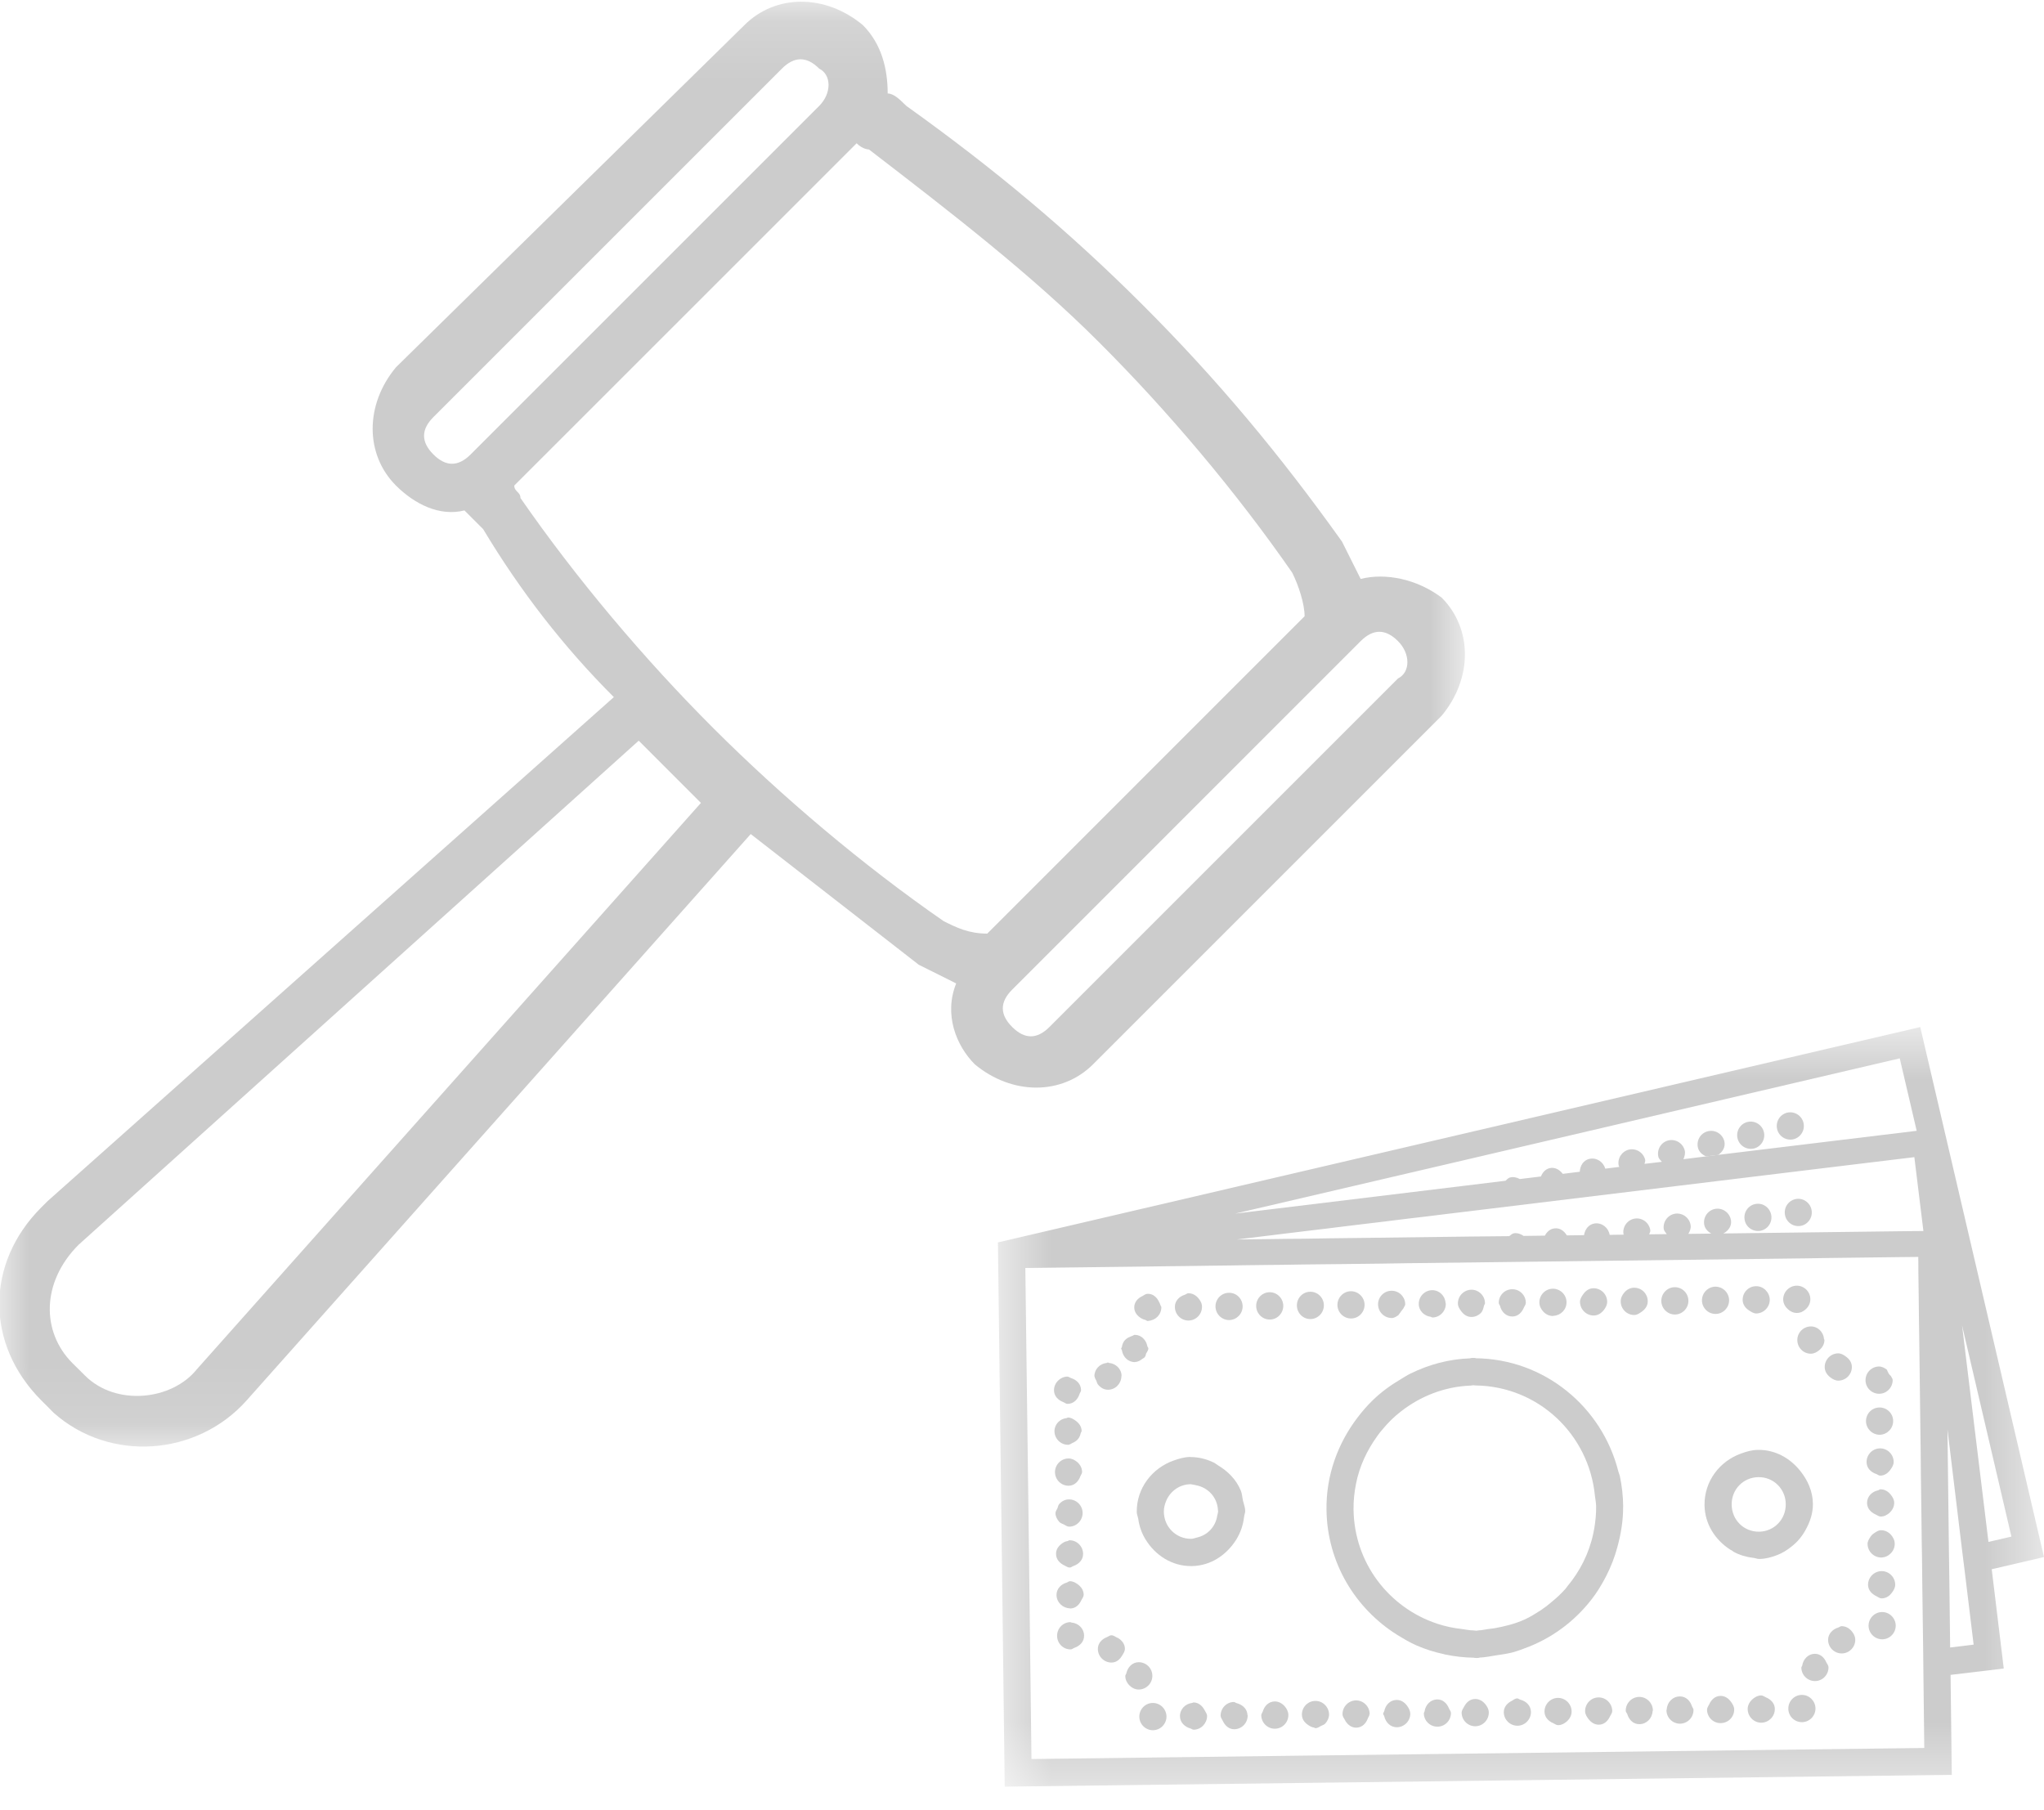 <?xml version="1.0" encoding="UTF-8"?>
<svg width="35px" height="31px" viewBox="0 0 35 31" version="1.1" xmlns="http://www.w3.org/2000/svg" xmlns:xlink="http://www.w3.org/1999/xlink">
    <!-- Generator: Sketch 53 (72520) - https://sketchapp.com -->
    <title>penalty decision</title>
    <desc>Created with Sketch.</desc>
    <defs>
        <polygon id="path-1" points="0 0.16 25.097 0.16 25.097 24.903 0 24.903"></polygon>
        <polygon id="path-3" points="0.601 0.602 18.513 0.602 18.513 13.61 0.601 13.61"></polygon>
    </defs>
    <g id="Page-1" stroke="none" stroke-width="1" fill="none" fill-rule="evenodd">
        <g id="penalty-decision" transform="translate(-0.013, -0.131)">
            <g id="Group-3">
                <mask id="mask-2" fill="white">
                    <use xlink:href="#path-1"></use>
                </mask>
                <g id="Clip-2"></g>
                <path d="M14.04,1.306 C13.828,1.093 13.614,1.093 13.402,1.306 L7.434,7.274 C7.221,7.487 7.221,7.7 7.434,7.913 C7.646,8.126 7.859,8.126 8.072,7.913 L14.04,1.945 C14.254,1.732 14.254,1.412 14.04,1.306 L14.04,1.306 Z M23.951,11.11 C23.738,10.897 23.526,10.897 23.312,11.11 L17.345,17.078 C17.131,17.291 17.131,17.505 17.345,17.718 C17.558,17.931 17.77,17.931 17.983,17.718 L23.951,11.75 C24.166,11.643 24.166,11.324 23.951,11.11 L23.951,11.11 Z M1.359,21.447 L1.359,21.447 C0.72,22.087 0.72,22.939 1.252,23.473 L1.359,23.579 L1.466,23.685 C1.998,24.219 2.958,24.112 3.384,23.579 L12.015,13.881 L10.95,12.815 L1.359,21.447 Z M14.681,2.585 L8.819,8.446 C8.819,8.553 8.925,8.553 8.925,8.659 C9.884,10.045 11.056,11.43 12.229,12.602 C13.402,13.774 14.787,14.947 16.172,15.906 C16.386,16.013 16.599,16.119 16.918,16.119 L22.352,10.684 C22.352,10.471 22.247,10.151 22.14,9.938 C21.18,8.553 20.009,7.167 18.835,5.995 C17.665,4.823 16.279,3.757 14.893,2.691 C14.893,2.691 14.787,2.691 14.681,2.585 L14.681,2.585 Z M7.966,8.872 C7.54,8.979 7.114,8.765 6.793,8.446 C6.261,7.913 6.261,7.06 6.793,6.421 L12.761,0.56 C13.294,0.027 14.146,0.027 14.787,0.56 C15.107,0.88 15.213,1.306 15.213,1.732 C15.319,1.732 15.425,1.839 15.533,1.945 C17.024,3.011 18.303,4.077 19.582,5.355 C20.861,6.634 21.927,7.913 22.992,9.405 C23.099,9.619 23.206,9.831 23.312,10.045 C23.738,9.938 24.271,10.045 24.698,10.364 C25.23,10.897 25.23,11.75 24.698,12.389 L18.73,18.357 C18.197,18.889 17.345,18.889 16.704,18.357 C16.386,18.037 16.172,17.505 16.386,16.972 C16.172,16.865 15.959,16.759 15.745,16.652 C14.787,15.906 13.828,15.16 12.868,14.414 L4.237,24.112 C3.384,25.071 1.891,25.178 0.932,24.325 L0.827,24.219 L0.72,24.112 C-0.239,23.152 -0.239,21.767 0.72,20.808 L0.827,20.701 L10.524,12.069 C9.671,11.217 8.925,10.258 8.286,9.192 C8.18,9.085 8.072,8.979 7.966,8.872 L7.966,8.872 Z" id="Fill-1" fill="#cccccc" mask="url(#mask-2)"></path>
            </g>
            <g id="Group" transform="translate(16.5, 17.117)">
                <path d="M14.222,2.524 C14.346,2.494 14.424,2.369 14.395,2.243 C14.366,2.118 14.24,2.039 14.116,2.068 C13.991,2.098 13.914,2.223 13.943,2.349 C13.972,2.475 14.098,2.552 14.222,2.524" id="Fill-4" fill="#cccccc"></path>
                <path d="M13.545,2.682 C13.668,2.653 13.746,2.527 13.717,2.402 C13.688,2.276 13.562,2.198 13.438,2.227 C13.313,2.256 13.236,2.382 13.265,2.507 C13.294,2.632 13.42,2.711 13.545,2.682" id="Fill-6" fill="#cccccc"></path>
                <path d="M13.04,2.56 C13.01,2.435 12.885,2.356 12.76,2.386 C12.635,2.414 12.558,2.54 12.587,2.666 C12.605,2.742 12.662,2.789 12.728,2.817 L12.933,2.792 C13.01,2.74 13.062,2.657 13.04,2.56" id="Fill-8" fill="#cccccc"></path>
                <path d="M14.277,3.545 C14.15,3.561 14.059,3.678 14.076,3.806 C14.09,3.932 14.207,4.025 14.333,4.009 C14.46,3.994 14.551,3.877 14.535,3.749 C14.52,3.622 14.403,3.529 14.277,3.545" id="Fill-10" fill="#cccccc"></path>
                <path d="M13.586,3.63 C13.459,3.646 13.369,3.762 13.385,3.89 C13.399,4.017 13.516,4.108 13.643,4.093 C13.77,4.078 13.86,3.961 13.844,3.833 C13.828,3.705 13.712,3.613 13.586,3.63" id="Fill-12" fill="#cccccc"></path>
                <g id="Group-16">
                    <mask id="mask-4" fill="white">
                        <use xlink:href="#path-3"></use>
                    </mask>
                    <g id="Clip-15"></g>
                    <path d="M16.906,11.227 L16.892,10.057 L16.885,9.579 L16.862,7.661 L16.86,7.492 L16.879,7.648 L17.106,9.526 L17.164,9.992 L17.308,11.178 L16.906,11.227 Z M16.463,12.948 L5.505,13.083 L3.845,13.104 L2.664,13.119 L1.676,13.131 L1.175,13.137 L1.119,8.544 L1.091,6.388 L1.07,4.728 L1.122,4.727 L1.18,4.727 L3.149,4.703 L3.519,4.698 L3.802,4.695 L4.237,4.689 L4.565,4.685 L4.83,4.681 L5.243,4.676 L5.455,4.674 L5.845,4.668 L6.215,4.664 L6.514,4.661 L6.948,4.656 L7.193,4.653 L7.632,4.646 L7.926,4.643 L8.302,4.638 L8.52,4.636 L8.634,4.634 L8.668,4.634 L8.892,4.631 L8.959,4.63 L9.055,4.629 L10.515,4.611 L14.44,4.563 L14.811,4.557 L16.025,4.542 L16.304,4.539 L16.36,4.538 L16.361,4.618 L16.362,4.812 L16.367,5.181 L16.372,5.619 L16.376,5.884 L16.381,6.276 L16.399,7.71 L16.4,7.769 L16.4,7.781 L16.401,7.844 L16.405,8.291 L16.41,8.652 L16.414,8.966 L16.419,9.391 L16.424,9.685 L16.429,10.164 L16.444,11.284 L16.449,11.753 L16.463,12.948 Z M8.553,2.889 L16.043,1.138 L16.333,2.379 L12.933,2.791 L12.728,2.817 L12.339,2.865 C12.357,2.819 12.374,2.77 12.362,2.718 C12.332,2.593 12.208,2.515 12.083,2.543 C11.957,2.572 11.88,2.699 11.91,2.825 C11.918,2.86 11.948,2.881 11.97,2.91 L11.673,2.945 C11.675,2.921 11.69,2.901 11.684,2.876 C11.654,2.751 11.529,2.673 11.405,2.701 C11.28,2.732 11.203,2.857 11.232,2.982 C11.234,2.989 11.241,2.991 11.243,2.997 L11,3.027 C10.967,2.908 10.848,2.832 10.727,2.86 C10.624,2.884 10.569,2.979 10.564,3.08 L10.273,3.116 C10.218,3.046 10.14,2.997 10.049,3.018 C9.974,3.036 9.926,3.093 9.899,3.161 L9.537,3.205 C9.488,3.178 9.43,3.163 9.372,3.178 C9.338,3.185 9.318,3.214 9.292,3.234 L8.604,3.318 L4.662,3.797 L8.553,2.889 Z M15.793,4.102 L13.023,4.137 C13.105,4.093 13.166,4.015 13.154,3.918 C13.137,3.79 13.022,3.699 12.896,3.714 C12.769,3.729 12.678,3.845 12.693,3.973 C12.702,4.051 12.753,4.103 12.816,4.139 L12.423,4.144 C12.448,4.101 12.469,4.054 12.463,4.001 C12.447,3.874 12.331,3.783 12.205,3.797 C12.078,3.813 11.987,3.929 12.001,4.057 C12.007,4.096 12.034,4.119 12.053,4.148 L11.753,4.152 C11.757,4.129 11.775,4.11 11.772,4.085 C11.756,3.958 11.64,3.866 11.514,3.881 C11.387,3.897 11.296,4.013 11.311,4.141 C11.311,4.148 11.319,4.151 11.32,4.157 L11.076,4.161 C11.055,4.039 10.946,3.95 10.822,3.965 C10.718,3.978 10.652,4.065 10.637,4.166 L10.343,4.17 C10.297,4.095 10.224,4.038 10.132,4.05 C10.054,4.058 10.001,4.11 9.966,4.174 L9.602,4.179 C9.556,4.146 9.5,4.126 9.441,4.133 C9.406,4.138 9.383,4.164 9.355,4.183 L8.662,4.19 L6.853,4.213 L6.602,4.216 L6.269,4.22 L5.834,4.227 L5.558,4.229 L5.182,4.234 L4.692,4.24 L5.258,4.171 L5.468,4.145 L5.855,4.098 L6.223,4.054 L6.52,4.017 L6.95,3.965 L7.194,3.936 L7.629,3.882 L7.92,3.848 L8.293,3.802 L8.624,3.762 L8.658,3.758 L8.879,3.731 L14.387,3.061 L14.757,3.016 L16.293,2.83 L16.448,4.095 L16.209,4.097 L15.793,4.102 Z M17.955,9.328 L17.562,9.419 L17.11,5.712 L17.955,9.328 Z M17.618,9.887 L18.513,9.678 L16.394,0.602 L8.451,2.457 L0.601,4.29 L0.717,13.61 L16.934,13.408 L16.913,11.696 L17.824,11.587 L17.618,9.887 Z" id="Fill-14" fill="#cccccc" mask="url(#mask-4)"></path>
                </g>
                <path d="M3.057,5.591 C3.077,5.602 3.097,5.611 3.12,5.616 C3.138,5.62 3.15,5.637 3.17,5.637 C3.173,5.636 3.175,5.633 3.178,5.633 C3.301,5.625 3.4,5.526 3.399,5.399 C3.398,5.384 3.384,5.373 3.381,5.357 C3.378,5.343 3.369,5.329 3.363,5.315 C3.326,5.233 3.259,5.168 3.165,5.17 C3.129,5.17 3.106,5.193 3.077,5.208 C2.996,5.245 2.934,5.311 2.935,5.406 C2.937,5.49 2.99,5.551 3.057,5.591" id="Fill-17" fill="#cccccc"></path>
                <path d="M6.65,5.593 C6.777,5.592 6.881,5.485 6.879,5.356 C6.877,5.228 6.771,5.125 6.643,5.126 C6.516,5.128 6.413,5.234 6.414,5.363 C6.416,5.49 6.522,5.595 6.65,5.593" id="Fill-19" fill="#cccccc"></path>
                <path d="M3.866,5.628 C3.993,5.626 4.097,5.52 4.095,5.391 C4.095,5.334 4.067,5.284 4.031,5.243 C3.988,5.194 3.931,5.16 3.86,5.161 C3.837,5.161 3.823,5.179 3.802,5.186 C3.706,5.215 3.629,5.292 3.631,5.396 C3.632,5.525 3.738,5.63 3.866,5.628" id="Fill-21" fill="#cccccc"></path>
                <path d="M6.182,5.365 C6.181,5.237 6.075,5.133 5.948,5.135 C5.82,5.136 5.718,5.243 5.72,5.371 C5.721,5.5 5.825,5.604 5.953,5.603 C6.081,5.601 6.184,5.494 6.182,5.365" id="Fill-23" fill="#cccccc"></path>
                <path d="M8.011,5.564 C8.023,5.565 8.03,5.576 8.041,5.576 C8.168,5.575 8.272,5.468 8.27,5.339 C8.27,5.335 8.266,5.333 8.266,5.329 C8.259,5.206 8.16,5.107 8.036,5.108 C7.908,5.11 7.805,5.217 7.807,5.346 C7.808,5.462 7.9,5.549 8.011,5.564" id="Fill-25" fill="#cccccc"></path>
                <path d="M8.712,5.567 C8.774,5.566 8.828,5.54 8.869,5.5 C8.902,5.467 8.913,5.422 8.923,5.376 C8.923,5.375 8.923,5.375 8.924,5.374 C8.927,5.358 8.941,5.348 8.941,5.331 C8.94,5.202 8.833,5.099 8.707,5.1 C8.579,5.103 8.475,5.208 8.477,5.337 C8.477,5.388 8.504,5.429 8.533,5.467 C8.576,5.526 8.635,5.568 8.712,5.567" id="Fill-27" fill="#cccccc"></path>
                <path d="M7.346,5.585 C7.39,5.584 7.423,5.559 7.458,5.536 C7.487,5.494 7.518,5.455 7.547,5.415 C7.555,5.391 7.575,5.374 7.575,5.347 C7.573,5.219 7.467,5.116 7.34,5.118 C7.212,5.119 7.108,5.225 7.11,5.353 C7.111,5.482 7.218,5.586 7.346,5.585" id="Fill-29" fill="#cccccc"></path>
                <path d="M6.731,12.133 C6.603,12.135 6.5,12.242 6.501,12.371 C6.502,12.411 6.527,12.44 6.545,12.472 C6.548,12.477 6.548,12.482 6.551,12.486 C6.593,12.551 6.654,12.601 6.737,12.6 C6.836,12.599 6.904,12.528 6.936,12.439 C6.944,12.417 6.961,12.4 6.962,12.376 C6.962,12.372 6.966,12.37 6.966,12.365 C6.965,12.236 6.858,12.132 6.731,12.133" id="Fill-31" fill="#cccccc"></path>
                <path d="M5.487,5.374 C5.485,5.245 5.379,5.142 5.252,5.143 C5.124,5.145 5.021,5.252 5.023,5.38 C5.024,5.508 5.13,5.613 5.258,5.611 C5.386,5.61 5.488,5.503 5.487,5.374" id="Fill-33" fill="#cccccc"></path>
                <path d="M6.035,12.142 C5.907,12.143 5.804,12.25 5.806,12.379 C5.807,12.462 5.858,12.52 5.923,12.561 C5.95,12.579 5.979,12.594 6.012,12.598 C6.023,12.6 6.03,12.609 6.04,12.609 C6.077,12.608 6.102,12.585 6.134,12.57 C6.16,12.556 6.188,12.551 6.208,12.527 C6.245,12.485 6.271,12.432 6.271,12.374 C6.269,12.245 6.163,12.14 6.035,12.142" id="Fill-35" fill="#cccccc"></path>
                <path d="M5.339,12.151 C5.236,12.153 5.165,12.228 5.136,12.322 C5.128,12.346 5.11,12.362 5.11,12.388 C5.112,12.516 5.217,12.62 5.345,12.618 C5.473,12.616 5.575,12.511 5.574,12.382 C5.573,12.324 5.546,12.275 5.512,12.234 C5.468,12.185 5.409,12.15 5.339,12.151" id="Fill-37" fill="#cccccc"></path>
                <path d="M4.562,5.62 C4.69,5.617 4.793,5.511 4.791,5.382 C4.789,5.253 4.683,5.15 4.556,5.153 C4.428,5.154 4.325,5.259 4.326,5.388 C4.328,5.517 4.434,5.621 4.562,5.62" id="Fill-39" fill="#cccccc"></path>
                <path d="M2.724,6.139 C2.742,6.251 2.83,6.341 2.947,6.34 C2.949,6.34 2.95,6.338 2.952,6.338 C2.999,6.336 3.038,6.312 3.073,6.285 C3.087,6.274 3.105,6.269 3.115,6.254 C3.13,6.238 3.131,6.214 3.138,6.195 C3.153,6.165 3.177,6.139 3.176,6.104 C3.176,6.091 3.163,6.082 3.161,6.071 C3.161,6.07 3.16,6.069 3.16,6.068 C3.16,6.067 3.159,6.067 3.159,6.066 C3.138,5.958 3.053,5.871 2.94,5.873 C2.927,5.873 2.919,5.886 2.907,5.888 C2.901,5.889 2.897,5.893 2.891,5.895 C2.88,5.898 2.87,5.903 2.86,5.908 C2.821,5.922 2.79,5.946 2.764,5.977 C2.743,6.007 2.729,6.042 2.724,6.079 C2.722,6.091 2.711,6.098 2.711,6.11 C2.711,6.115 2.716,6.117 2.716,6.121 C2.717,6.127 2.724,6.132 2.724,6.139" id="Fill-41" fill="#cccccc"></path>
                <path d="M3.489,8.7 C3.562,8.544 3.715,8.433 3.901,8.431 C3.912,8.431 3.923,8.436 3.935,8.437 C3.954,8.438 3.972,8.445 3.99,8.448 C4.201,8.486 4.361,8.659 4.369,8.883 C4.369,8.887 4.371,8.89 4.371,8.893 C4.371,8.92 4.36,8.944 4.356,8.97 C4.327,9.16 4.191,9.304 4.005,9.345 C3.975,9.352 3.946,9.365 3.912,9.366 C3.653,9.369 3.445,9.165 3.442,8.903 C3.441,8.83 3.461,8.763 3.489,8.7 M2.978,8.909 C2.979,8.95 2.997,8.986 3.004,9.027 C3.022,9.153 3.062,9.267 3.126,9.373 C3.291,9.645 3.579,9.837 3.918,9.833 C4.246,9.829 4.518,9.641 4.682,9.379 C4.753,9.263 4.799,9.136 4.815,8.994 C4.819,8.957 4.835,8.925 4.835,8.886 C4.834,8.825 4.81,8.771 4.797,8.714 C4.784,8.655 4.782,8.592 4.759,8.539 C4.682,8.351 4.538,8.208 4.367,8.106 C4.342,8.092 4.323,8.072 4.297,8.06 C4.177,8.003 4.047,7.967 3.907,7.966 C3.904,7.966 3.9,7.964 3.896,7.964 C3.794,7.965 3.702,7.993 3.611,8.025 C3.243,8.154 2.973,8.498 2.978,8.909" id="Fill-43" fill="#cccccc"></path>
                <path d="M7.607,12.225 C7.564,12.167 7.504,12.124 7.427,12.125 C7.317,12.126 7.237,12.212 7.216,12.316 C7.212,12.333 7.197,12.344 7.197,12.361 C7.197,12.378 7.213,12.389 7.216,12.405 C7.24,12.509 7.322,12.594 7.433,12.593 C7.561,12.591 7.664,12.484 7.662,12.356 C7.662,12.354 7.66,12.353 7.66,12.351 C7.658,12.302 7.633,12.262 7.607,12.225" id="Fill-45" fill="#cccccc"></path>
                <path d="M4.717,12.189 C4.697,12.18 4.677,12.18 4.662,12.167 C4.654,12.167 4.65,12.16 4.643,12.16 C4.515,12.161 4.413,12.267 4.414,12.396 C4.415,12.429 4.437,12.453 4.451,12.483 C4.488,12.563 4.555,12.628 4.649,12.627 C4.777,12.625 4.88,12.518 4.877,12.389 C4.877,12.387 4.874,12.385 4.874,12.384 C4.87,12.288 4.803,12.22 4.717,12.189" id="Fill-47" fill="#cccccc"></path>
                <path d="M8.123,12.116 C8.008,12.118 7.923,12.209 7.906,12.321 C7.905,12.333 7.894,12.341 7.894,12.354 C7.895,12.482 8.001,12.585 8.128,12.583 C8.257,12.582 8.359,12.476 8.358,12.347 C8.357,12.317 8.335,12.297 8.324,12.27 C8.289,12.184 8.22,12.115 8.123,12.116" id="Fill-49" fill="#cccccc"></path>
                <path d="M8.771,12.109 C8.684,12.11 8.622,12.167 8.584,12.239 C8.566,12.272 8.541,12.305 8.541,12.345 C8.543,12.474 8.649,12.577 8.776,12.576 C8.904,12.574 9.008,12.468 9.006,12.339 C9.006,12.283 8.977,12.234 8.944,12.195 C8.901,12.143 8.842,12.108 8.771,12.109" id="Fill-51" fill="#cccccc"></path>
                <path d="M1.83,10.556 C1.833,10.556 1.835,10.559 1.839,10.559 C1.932,10.558 1.995,10.494 2.031,10.414 C2.046,10.384 2.069,10.359 2.069,10.322 C2.068,10.247 2.026,10.188 1.969,10.146 C1.929,10.117 1.887,10.092 1.833,10.092 C1.81,10.093 1.798,10.11 1.777,10.116 C1.679,10.145 1.603,10.223 1.604,10.329 C1.606,10.453 1.708,10.552 1.83,10.556" id="Fill-53" fill="#cccccc"></path>
                <path d="M1.741,9.823 C1.77,9.836 1.795,9.858 1.83,9.858 C1.855,9.858 1.872,9.838 1.895,9.831 C1.987,9.799 2.061,9.725 2.059,9.623 C2.058,9.494 1.953,9.389 1.825,9.391 C1.813,9.391 1.806,9.403 1.795,9.404 C1.758,9.409 1.724,9.425 1.695,9.448 C1.637,9.491 1.594,9.549 1.596,9.627 C1.597,9.721 1.661,9.786 1.741,9.823" id="Fill-55" fill="#cccccc"></path>
                <path d="M1.813,8.457 C1.912,8.456 1.981,8.383 2.013,8.294 C2.022,8.268 2.043,8.249 2.042,8.22 C2.041,8.15 2.006,8.091 1.956,8.049 C1.915,8.015 1.865,7.989 1.807,7.99 C1.68,7.992 1.576,8.098 1.578,8.226 C1.579,8.354 1.685,8.459 1.813,8.457" id="Fill-57" fill="#cccccc"></path>
                <path d="M1.729,9.12 C1.759,9.135 1.786,9.158 1.822,9.158 C1.95,9.156 2.052,9.05 2.051,8.921 C2.049,8.793 1.943,8.689 1.816,8.691 C1.748,8.691 1.69,8.725 1.648,8.773 C1.632,8.792 1.63,8.818 1.621,8.84 C1.609,8.869 1.586,8.893 1.586,8.927 C1.587,8.985 1.615,9.034 1.65,9.075 C1.671,9.098 1.701,9.107 1.729,9.12" id="Fill-59" fill="#cccccc"></path>
                <path d="M1.86,10.8 C1.852,10.799 1.848,10.793 1.842,10.793 C1.714,10.794 1.612,10.901 1.614,11.029 C1.615,11.158 1.719,11.261 1.847,11.26 C1.873,11.259 1.889,11.24 1.912,11.232 C2.004,11.2 2.078,11.127 2.076,11.023 C2.075,10.902 1.978,10.809 1.86,10.8" id="Fill-61" fill="#cccccc"></path>
                <path d="M2.488,6.813 C2.613,6.812 2.713,6.708 2.715,6.583 C2.715,6.58 2.718,6.579 2.718,6.576 C2.717,6.456 2.619,6.364 2.502,6.354 C2.495,6.354 2.491,6.346 2.482,6.346 C2.475,6.347 2.471,6.353 2.465,6.354 C2.346,6.366 2.252,6.461 2.253,6.582 C2.253,6.587 2.258,6.589 2.258,6.594 C2.26,6.619 2.278,6.638 2.287,6.66 C2.296,6.683 2.299,6.707 2.315,6.725 C2.358,6.777 2.416,6.814 2.488,6.813" id="Fill-63" fill="#cccccc"></path>
                <path d="M3.245,11.71 C3.244,11.581 3.138,11.478 3.01,11.479 C2.902,11.48 2.824,11.564 2.8,11.667 C2.797,11.685 2.781,11.696 2.782,11.715 C2.782,11.777 2.809,11.831 2.848,11.872 C2.891,11.917 2.95,11.948 3.016,11.947 C3.143,11.944 3.247,11.839 3.245,11.71" id="Fill-65" fill="#cccccc"></path>
                <path d="M3.947,12.168 C3.94,12.168 3.936,12.175 3.929,12.176 C3.811,12.189 3.716,12.283 3.718,12.406 C3.719,12.51 3.799,12.585 3.895,12.613 C3.916,12.618 3.931,12.635 3.953,12.635 C4.018,12.634 4.076,12.606 4.118,12.561 C4.157,12.518 4.183,12.461 4.182,12.399 C4.182,12.363 4.158,12.337 4.143,12.306 C4.103,12.229 4.038,12.167 3.947,12.168" id="Fill-67" fill="#cccccc"></path>
                <path d="M3.251,12.177 C3.123,12.178 3.02,12.285 3.022,12.414 C3.024,12.543 3.13,12.645 3.257,12.644 C3.385,12.642 3.488,12.536 3.487,12.408 C3.485,12.28 3.379,12.175 3.251,12.177" id="Fill-69" fill="#cccccc"></path>
                <path d="M1.804,7.756 C1.834,7.755 1.854,7.734 1.879,7.724 C1.952,7.693 2.001,7.64 2.017,7.561 C2.019,7.546 2.034,7.535 2.034,7.519 C2.033,7.442 1.989,7.385 1.93,7.342 C1.891,7.315 1.85,7.288 1.798,7.289 C1.791,7.289 1.787,7.297 1.78,7.298 C1.662,7.309 1.568,7.405 1.569,7.525 C1.571,7.654 1.677,7.757 1.804,7.756" id="Fill-71" fill="#cccccc"></path>
                <path d="M2.66,11.066 C2.654,11.062 2.647,11.061 2.64,11.058 C2.608,11.042 2.58,11.017 2.541,11.018 C2.513,11.018 2.495,11.04 2.47,11.048 C2.381,11.083 2.311,11.154 2.312,11.254 C2.314,11.383 2.419,11.486 2.547,11.485 C2.63,11.484 2.69,11.431 2.729,11.363 C2.751,11.328 2.775,11.293 2.775,11.248 C2.774,11.166 2.725,11.107 2.66,11.066" id="Fill-73" fill="#cccccc"></path>
                <path d="M1.716,7.023 C1.743,7.034 1.765,7.056 1.795,7.055 C1.898,7.054 1.969,6.978 1.999,6.884 C2.006,6.862 2.025,6.844 2.024,6.819 C2.023,6.715 1.948,6.644 1.855,6.614 C1.832,6.608 1.815,6.588 1.79,6.588 C1.727,6.589 1.672,6.616 1.631,6.657 C1.587,6.7 1.561,6.758 1.561,6.825 C1.563,6.922 1.631,6.99 1.716,7.023" id="Fill-75" fill="#cccccc"></path>
                <path d="M14.283,5.498 C14.344,5.498 14.395,5.471 14.436,5.432 C14.482,5.389 14.513,5.33 14.512,5.261 C14.511,5.132 14.404,5.03 14.277,5.031 C14.15,5.033 14.046,5.139 14.047,5.268 C14.048,5.337 14.082,5.393 14.129,5.435 C14.171,5.474 14.223,5.499 14.283,5.498" id="Fill-77" fill="#cccccc"></path>
                <path d="M10.804,5.542 C10.876,5.541 10.933,5.502 10.975,5.449 C11.007,5.408 11.034,5.361 11.033,5.304 C11.031,5.176 10.925,5.073 10.797,5.075 C10.719,5.076 10.66,5.122 10.619,5.183 C10.594,5.22 10.567,5.261 10.568,5.31 C10.57,5.439 10.676,5.543 10.804,5.542" id="Fill-79" fill="#cccccc"></path>
                <path d="M13.468,5.459 C13.504,5.481 13.54,5.507 13.587,5.507 C13.714,5.505 13.818,5.398 13.817,5.271 C13.816,5.207 13.789,5.15 13.747,5.108 C13.705,5.065 13.646,5.039 13.581,5.04 C13.453,5.041 13.351,5.147 13.353,5.276 C13.354,5.357 13.403,5.418 13.468,5.459" id="Fill-81" fill="#cccccc"></path>
                <path d="M11.616,5.483 C11.68,5.44 11.729,5.379 11.728,5.296 C11.726,5.167 11.622,5.065 11.494,5.066 C11.424,5.067 11.367,5.1 11.325,5.15 C11.29,5.192 11.264,5.243 11.265,5.303 C11.266,5.43 11.371,5.535 11.499,5.533 C11.545,5.533 11.581,5.506 11.616,5.483" id="Fill-83" fill="#cccccc"></path>
                <path d="M9.411,5.559 C9.506,5.558 9.571,5.491 9.607,5.406 C9.618,5.378 9.641,5.356 9.64,5.322 C9.639,5.194 9.534,5.09 9.406,5.092 C9.278,5.093 9.174,5.199 9.177,5.328 C9.177,5.347 9.192,5.359 9.198,5.376 C9.223,5.479 9.302,5.56 9.411,5.559" id="Fill-85" fill="#cccccc"></path>
                <path d="M10.107,5.55 C10.11,5.55 10.111,5.547 10.115,5.547 C10.238,5.541 10.339,5.44 10.337,5.313 C10.336,5.185 10.229,5.082 10.101,5.083 C9.973,5.085 9.871,5.191 9.872,5.32 C9.873,5.38 9.901,5.434 9.939,5.475 C9.982,5.521 10.04,5.551 10.107,5.55" id="Fill-87" fill="#cccccc"></path>
                <path d="M10.884,12.082 C10.757,12.083 10.654,12.19 10.655,12.319 C10.656,12.37 10.683,12.412 10.712,12.451 C10.756,12.507 10.814,12.55 10.891,12.549 C10.983,12.548 11.046,12.484 11.082,12.406 C11.097,12.374 11.12,12.349 11.12,12.314 C11.118,12.185 11.012,12.08 10.884,12.082" id="Fill-89" fill="#cccccc"></path>
                <path d="M12.424,5.288 C12.423,5.159 12.316,5.055 12.189,5.057 C12.062,5.058 11.959,5.165 11.96,5.294 C11.962,5.422 12.067,5.526 12.195,5.525 C12.323,5.523 12.426,5.416 12.424,5.288" id="Fill-91" fill="#cccccc"></path>
                <path d="M11.581,12.073 C11.453,12.075 11.349,12.182 11.351,12.311 C11.351,12.334 11.37,12.348 11.378,12.369 C11.407,12.466 11.481,12.542 11.587,12.54 C11.709,12.539 11.805,12.439 11.811,12.317 C11.811,12.313 11.816,12.31 11.816,12.304 C11.814,12.176 11.708,12.072 11.581,12.073" id="Fill-93" fill="#cccccc"></path>
                <path d="M12.277,12.065 C12.154,12.066 12.059,12.166 12.053,12.288 C12.053,12.293 12.048,12.296 12.048,12.301 C12.049,12.43 12.154,12.533 12.282,12.532 C12.41,12.53 12.513,12.424 12.511,12.296 C12.511,12.271 12.493,12.256 12.485,12.234 C12.455,12.139 12.382,12.064 12.277,12.065" id="Fill-95" fill="#cccccc"></path>
                <path d="M12.891,5.515 C13.019,5.514 13.122,5.407 13.121,5.279 C13.119,5.15 13.013,5.047 12.885,5.048 C12.757,5.05 12.655,5.156 12.656,5.285 C12.658,5.413 12.764,5.517 12.891,5.515" id="Fill-97" fill="#cccccc"></path>
                <path d="M14.289,5.965 C14.29,6.094 14.397,6.199 14.525,6.196 C14.579,6.195 14.625,6.168 14.665,6.135 C14.717,6.091 14.754,6.032 14.753,5.96 C14.753,5.954 14.746,5.95 14.746,5.944 C14.736,5.824 14.64,5.727 14.518,5.729 C14.391,5.731 14.287,5.836 14.289,5.965" id="Fill-99" fill="#cccccc"></path>
                <path d="M13.634,9.244 C13.374,9.247 13.168,9.044 13.165,8.783 C13.16,8.523 13.362,8.313 13.622,8.31 C13.881,8.306 14.089,8.511 14.091,8.772 C14.094,9.032 13.892,9.241 13.634,9.244 M14.426,9.222 C14.503,9.085 14.558,8.934 14.556,8.765 C14.553,8.55 14.465,8.36 14.34,8.204 C14.168,7.987 13.912,7.839 13.616,7.843 C13.512,7.844 13.416,7.872 13.322,7.907 C12.958,8.038 12.696,8.38 12.7,8.788 C12.704,9.114 12.884,9.385 13.138,9.55 C13.162,9.56 13.178,9.572 13.198,9.588 C13.302,9.645 13.413,9.678 13.534,9.692 C13.57,9.695 13.602,9.712 13.64,9.711 C13.746,9.71 13.844,9.682 13.939,9.646 C14.031,9.612 14.112,9.561 14.188,9.5 C14.287,9.423 14.365,9.331 14.426,9.222" id="Fill-101" fill="#cccccc"></path>
                <path d="M10.189,12.09 C10.061,12.092 9.958,12.199 9.96,12.328 C9.961,12.422 10.028,12.489 10.111,12.524 C10.138,12.536 10.162,12.558 10.194,12.557 C10.251,12.557 10.298,12.53 10.338,12.497 C10.388,12.453 10.425,12.394 10.424,12.322 C10.423,12.193 10.317,12.089 10.189,12.09" id="Fill-103" fill="#cccccc"></path>
                <path d="M12.972,12.056 C12.881,12.058 12.817,12.12 12.781,12.199 C12.767,12.23 12.743,12.256 12.743,12.293 C12.745,12.422 12.851,12.525 12.978,12.522 C13.106,12.521 13.21,12.416 13.208,12.287 C13.207,12.235 13.179,12.193 13.151,12.154 C13.108,12.097 13.049,12.055 12.972,12.056" id="Fill-105" fill="#cccccc"></path>
                <path d="M9.547,12.121 C9.527,12.116 9.515,12.099 9.493,12.099 C9.457,12.099 9.431,12.124 9.401,12.14 C9.323,12.179 9.263,12.243 9.263,12.336 C9.264,12.464 9.371,12.568 9.499,12.567 C9.627,12.565 9.729,12.458 9.728,12.33 C9.726,12.223 9.647,12.147 9.547,12.121" id="Fill-107" fill="#cccccc"></path>
                <path d="M9.619,10.748 C9.457,10.821 9.281,10.866 9.1,10.898 C9.062,10.903 9.023,10.909 8.984,10.913 C8.936,10.919 8.89,10.932 8.841,10.933 C8.824,10.934 8.809,10.938 8.794,10.94 C8.777,10.94 8.762,10.935 8.747,10.935 C8.675,10.934 8.607,10.919 8.538,10.91 C8.393,10.894 8.252,10.863 8.117,10.818 C7.299,10.544 6.702,9.784 6.69,8.863 C6.688,8.714 6.704,8.567 6.732,8.425 C6.792,8.12 6.923,7.845 7.099,7.603 C7.126,7.564 7.155,7.527 7.188,7.49 C7.281,7.378 7.383,7.276 7.499,7.187 C7.83,6.927 8.242,6.76 8.694,6.742 C8.71,6.741 8.725,6.737 8.741,6.736 C8.757,6.736 8.772,6.74 8.788,6.74 C9.856,6.757 10.722,7.577 10.824,8.633 C10.83,8.693 10.844,8.75 10.844,8.811 C10.846,8.941 10.832,9.068 10.812,9.19 C10.807,9.218 10.801,9.247 10.795,9.276 C10.723,9.616 10.566,9.923 10.351,10.18 C10.34,10.194 10.332,10.207 10.321,10.22 C10.251,10.3 10.172,10.373 10.09,10.441 C10.028,10.495 9.963,10.545 9.894,10.591 C9.806,10.647 9.716,10.704 9.619,10.748 M11.224,8.211 C10.945,7.106 9.958,6.286 8.782,6.274 L8.782,6.271 C8.77,6.271 8.759,6.268 8.745,6.268 C8.742,6.268 8.739,6.269 8.735,6.269 C8.731,6.27 8.728,6.268 8.725,6.268 C8.712,6.269 8.7,6.272 8.688,6.273 L8.688,6.275 C8.322,6.288 7.979,6.382 7.668,6.535 C7.611,6.562 7.557,6.598 7.503,6.63 C7.327,6.734 7.162,6.853 7.017,6.995 C6.921,7.088 6.834,7.189 6.753,7.296 C6.421,7.735 6.219,8.277 6.227,8.869 C6.238,9.776 6.722,10.561 7.435,11.009 C7.545,11.076 7.655,11.143 7.773,11.194 C7.919,11.257 8.073,11.306 8.232,11.34 C8.243,11.343 8.252,11.345 8.263,11.348 C8.421,11.38 8.585,11.4 8.752,11.402 L8.752,11.404 L8.755,11.404 C8.766,11.404 8.777,11.407 8.788,11.407 C8.792,11.407 8.796,11.406 8.799,11.406 C8.803,11.406 8.806,11.407 8.81,11.407 C8.822,11.406 8.833,11.403 8.846,11.403 L8.846,11.4 C8.943,11.397 9.035,11.376 9.13,11.362 C9.221,11.348 9.313,11.336 9.402,11.314 C9.502,11.288 9.598,11.25 9.694,11.213 C10.151,11.031 10.541,10.721 10.824,10.325 C10.895,10.224 10.956,10.119 11.013,10.01 C11.095,9.851 11.161,9.683 11.208,9.507 C11.268,9.286 11.308,9.057 11.306,8.816 C11.306,8.812 11.307,8.809 11.307,8.807 C11.305,8.63 11.285,8.457 11.25,8.29 C11.243,8.263 11.231,8.238 11.224,8.211" id="Fill-109" fill="#cccccc"></path>
                <path d="M15.642,10.348 C15.673,10.364 15.7,10.387 15.736,10.386 C15.811,10.385 15.87,10.343 15.911,10.285 C15.94,10.246 15.966,10.202 15.965,10.15 C15.964,10.021 15.857,9.918 15.731,9.919 C15.603,9.921 15.499,10.027 15.5,10.155 C15.502,10.248 15.565,10.311 15.642,10.348" id="Fill-111" fill="#cccccc"></path>
                <path d="M15.727,9.686 C15.791,9.685 15.847,9.658 15.889,9.615 C15.931,9.573 15.958,9.514 15.957,9.449 C15.956,9.388 15.928,9.336 15.89,9.294 C15.847,9.248 15.789,9.218 15.721,9.219 C15.675,9.22 15.641,9.245 15.605,9.269 C15.577,9.287 15.558,9.306 15.54,9.334 C15.517,9.37 15.491,9.408 15.492,9.454 C15.493,9.583 15.6,9.687 15.727,9.686" id="Fill-113" fill="#cccccc"></path>
                <path d="M15.641,8.256 C15.665,8.265 15.682,8.284 15.71,8.284 C15.788,8.283 15.846,8.236 15.887,8.177 C15.914,8.138 15.939,8.098 15.939,8.048 C15.937,7.919 15.832,7.816 15.704,7.817 C15.576,7.819 15.473,7.925 15.475,8.053 C15.476,8.155 15.549,8.226 15.641,8.256" id="Fill-115" fill="#cccccc"></path>
                <path d="M15.631,8.95 C15.661,8.963 15.685,8.985 15.718,8.985 C15.778,8.984 15.827,8.957 15.869,8.92 C15.915,8.876 15.949,8.818 15.948,8.748 C15.948,8.694 15.919,8.648 15.888,8.609 C15.845,8.556 15.785,8.517 15.712,8.518 C15.696,8.518 15.688,8.532 15.673,8.535 C15.566,8.558 15.482,8.641 15.483,8.754 C15.485,8.849 15.551,8.914 15.631,8.95" id="Fill-117" fill="#cccccc"></path>
                <path d="M15.739,10.62 C15.611,10.621 15.507,10.728 15.509,10.857 C15.511,10.985 15.617,11.088 15.745,11.087 C15.873,11.085 15.975,10.979 15.974,10.85 C15.972,10.723 15.866,10.618 15.739,10.62" id="Fill-119" fill="#cccccc"></path>
                <path d="M14.993,6.657 C15.121,6.656 15.225,6.549 15.223,6.421 C15.222,6.344 15.179,6.287 15.12,6.244 C15.081,6.215 15.039,6.19 14.987,6.19 C14.859,6.192 14.757,6.298 14.758,6.427 C14.759,6.501 14.8,6.559 14.854,6.601 C14.894,6.632 14.939,6.658 14.993,6.657" id="Fill-121" fill="#cccccc"></path>
                <path d="M14.587,11.335 C14.474,11.337 14.392,11.426 14.373,11.535 C14.371,11.548 14.358,11.558 14.358,11.572 C14.36,11.701 14.466,11.804 14.594,11.802 C14.721,11.801 14.824,11.695 14.823,11.566 C14.823,11.534 14.8,11.512 14.787,11.484 C14.751,11.4 14.684,11.334 14.587,11.335" id="Fill-123" fill="#cccccc"></path>
                <path d="M13.752,12.081 C13.724,12.069 13.701,12.048 13.668,12.048 C13.613,12.049 13.567,12.075 13.528,12.107 C13.476,12.151 13.438,12.211 13.439,12.283 C13.441,12.412 13.547,12.517 13.675,12.515 C13.802,12.512 13.905,12.407 13.904,12.278 C13.903,12.183 13.835,12.116 13.752,12.081" id="Fill-125" fill="#cccccc"></path>
                <path d="M14.365,12.039 C14.237,12.04 14.133,12.147 14.135,12.276 C14.136,12.405 14.242,12.507 14.37,12.506 C14.498,12.504 14.601,12.398 14.6,12.27 C14.598,12.141 14.492,12.037 14.365,12.039" id="Fill-127" fill="#cccccc"></path>
                <path d="M15.701,7.584 C15.829,7.581 15.932,7.475 15.93,7.346 C15.929,7.218 15.822,7.115 15.695,7.117 C15.567,7.118 15.464,7.223 15.465,7.352 C15.467,7.481 15.573,7.585 15.701,7.584" id="Fill-129" fill="#cccccc"></path>
                <path d="M15.045,10.862 C15.024,10.862 15.01,10.88 14.99,10.885 C14.893,10.916 14.815,10.992 14.816,11.099 C14.818,11.228 14.924,11.33 15.052,11.329 C15.179,11.327 15.283,11.221 15.281,11.093 C15.28,11.034 15.253,10.985 15.217,10.944 C15.174,10.895 15.116,10.861 15.045,10.862" id="Fill-131" fill="#cccccc"></path>
                <path d="M15.693,6.882 C15.82,6.881 15.923,6.774 15.922,6.646 C15.921,6.619 15.901,6.602 15.892,6.579 C15.857,6.553 15.84,6.512 15.823,6.47 C15.784,6.44 15.74,6.415 15.686,6.415 C15.559,6.417 15.455,6.523 15.457,6.652 C15.458,6.781 15.565,6.884 15.693,6.882" id="Fill-133" fill="#cccccc"></path>
            </g>
        </g>
    </g>
</svg>